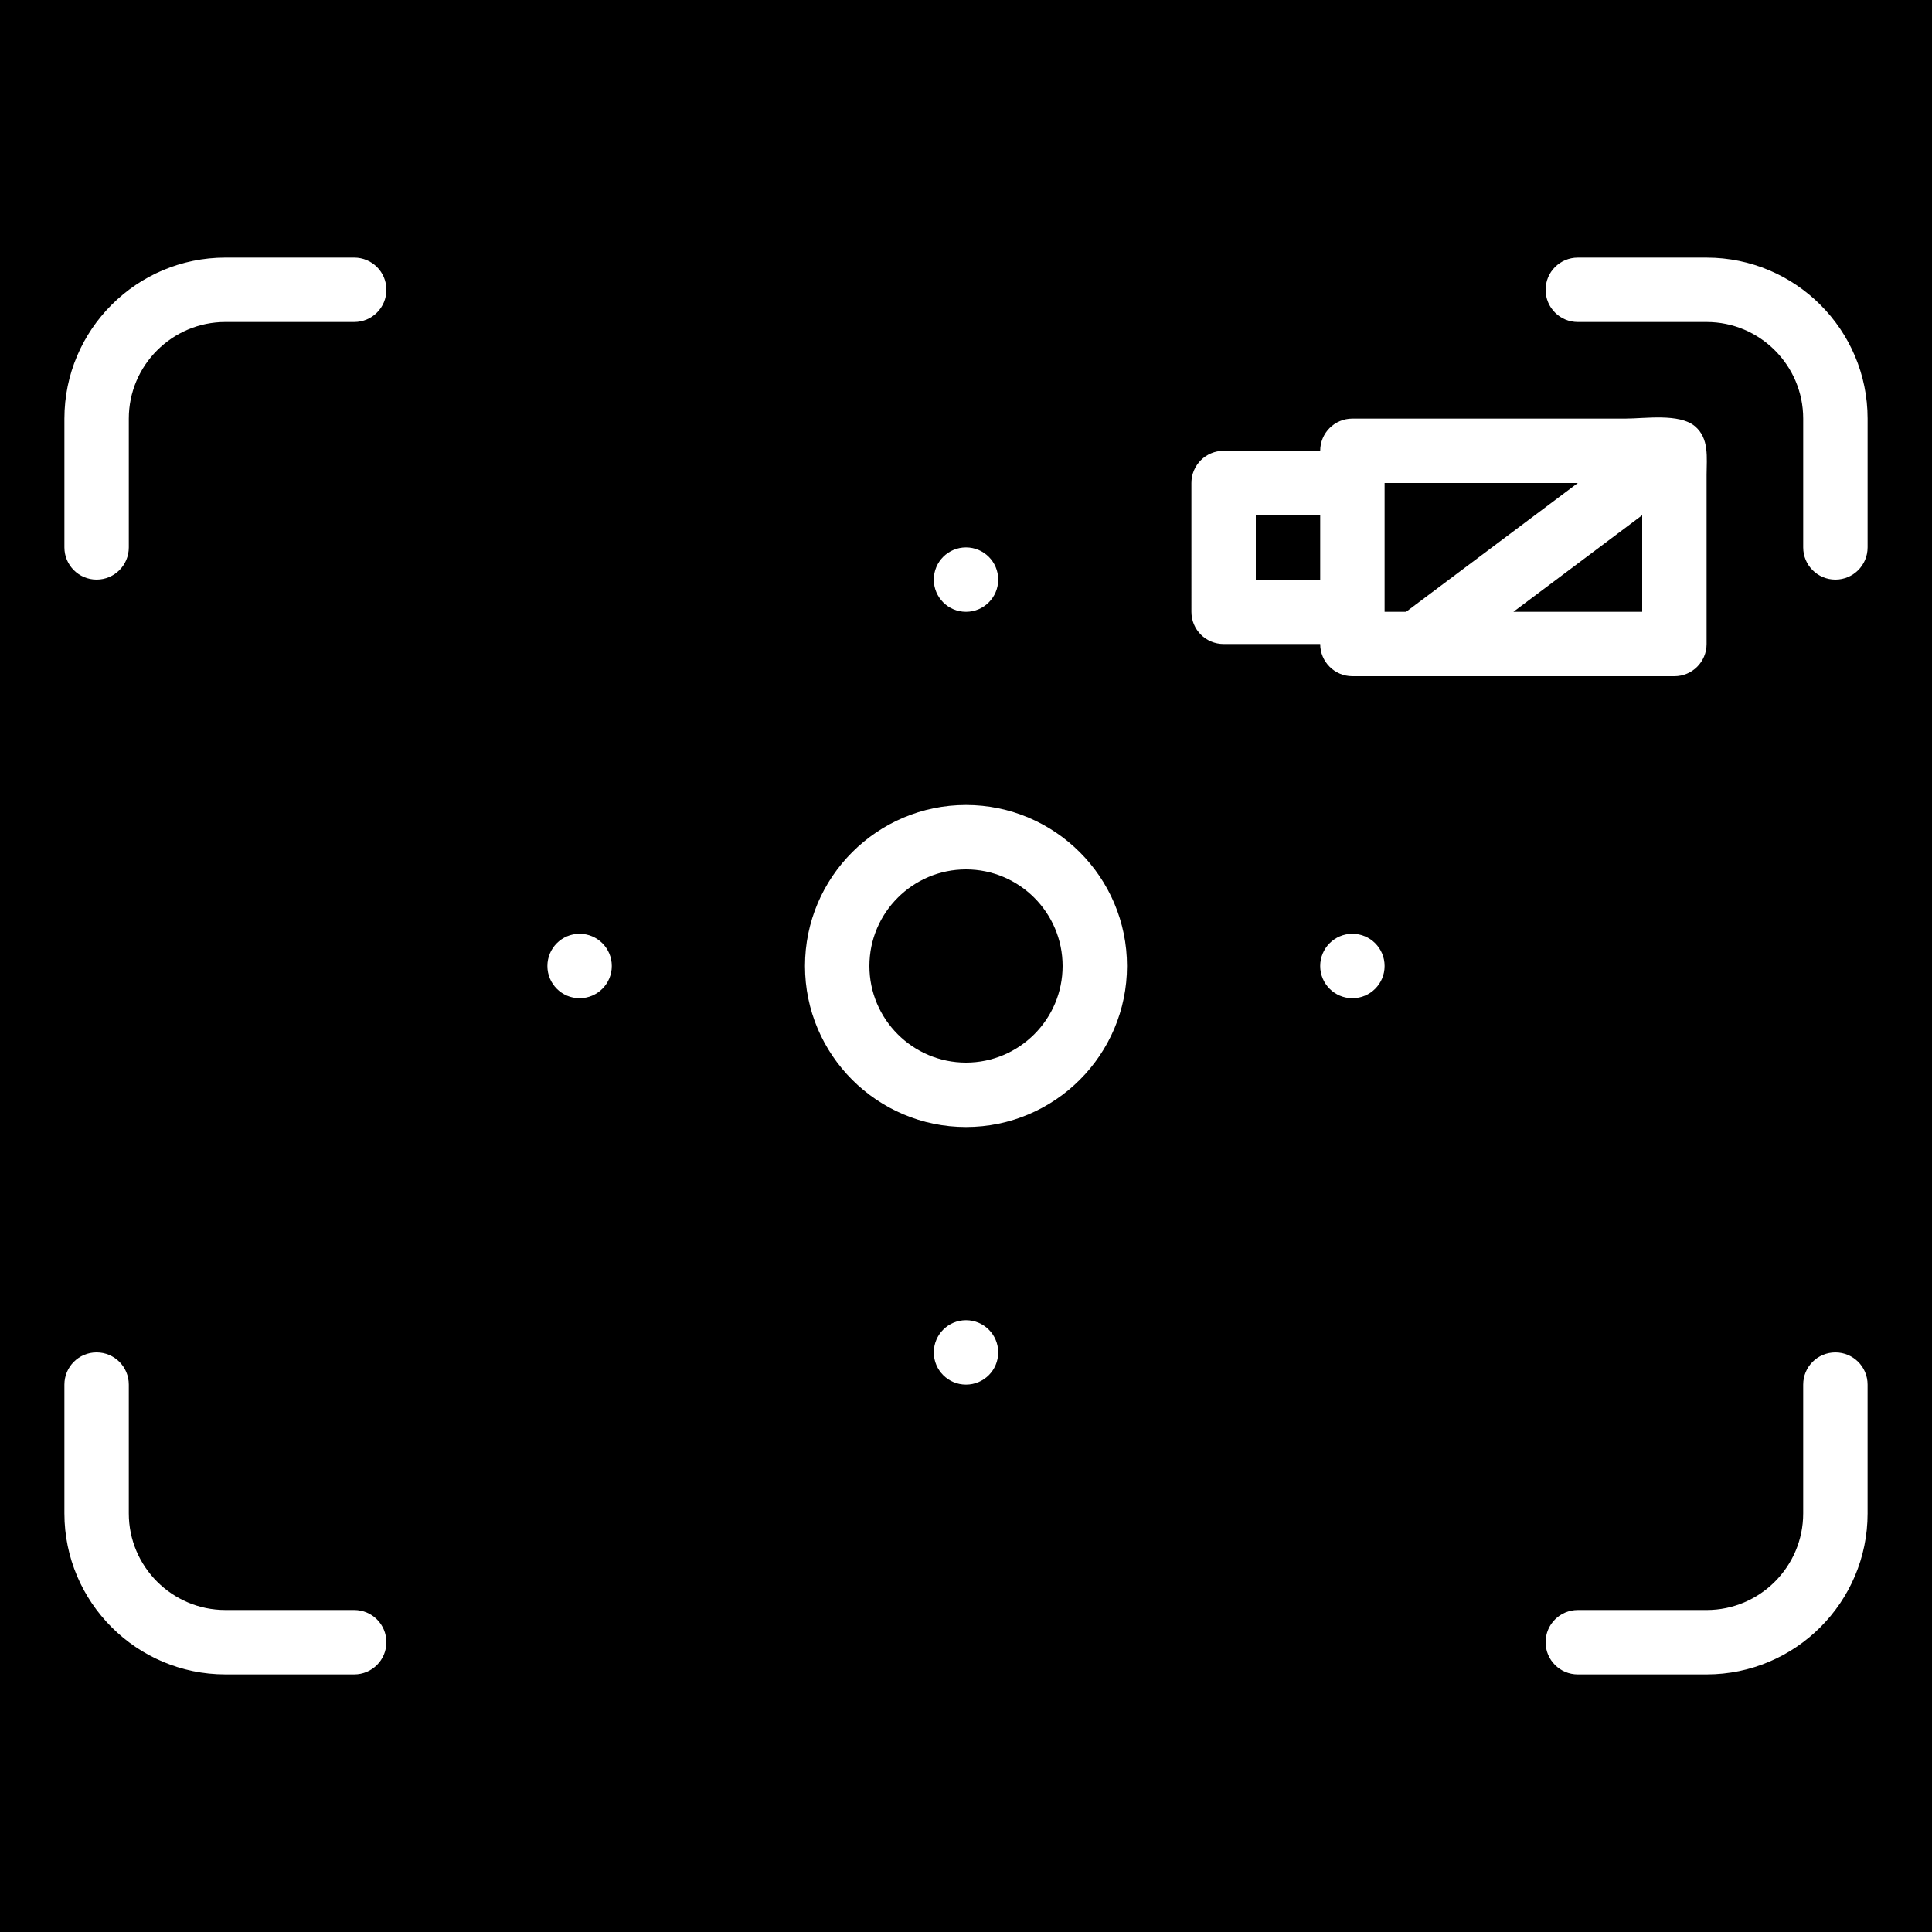<?xml version="1.0" encoding="iso-8859-1"?>
<!-- Generator: Adobe Illustrator 19.0.0, SVG Export Plug-In . SVG Version: 6.00 Build 0)  -->
<svg xmlns="http://www.w3.org/2000/svg" xmlns:xlink="http://www.w3.org/1999/xlink" version="1.1" id="Layer_1" x="0px" y="0px" viewBox="0 0 512 512" style="enable-background:new 0 0 512 512;" xml:space="preserve">
<g>
	<g>
		<g>
			<polygon points="366.933,128 366.933,162.133 372.625,162.133 418.142,128    "/>
			<path d="M256,230.4c-14.114,0-25.6,11.486-25.6,25.6s11.486,25.6,25.6,25.6s25.6-11.486,25.6-25.6S270.114,230.4,256,230.4z"/>
			<rect x="332.8" y="136.533" width="17.067" height="17.067"/>
			<polygon points="435.2,162.133 435.2,136.533 401.067,162.133    "/>
			<path d="M0,0v512h512V0H0z M256,145.067c4.719,0,8.533,3.814,8.533,8.533c0,4.719-3.814,8.533-8.533,8.533     s-8.533-3.814-8.533-8.533C247.467,148.881,251.281,145.067,256,145.067z M93.867,443.733H59.733     c-23.526,0-42.667-19.14-42.667-42.667v-34.133c0-4.719,3.814-8.533,8.533-8.533s8.533,3.814,8.533,8.533v34.133     c0,14.114,11.486,25.6,25.6,25.6h34.133c4.719,0,8.533,3.814,8.533,8.533S98.586,443.733,93.867,443.733z M93.867,85.333H59.733     c-14.114,0-25.6,11.486-25.6,25.6v34.133c0,4.719-3.814,8.533-8.533,8.533s-8.533-3.814-8.533-8.533v-34.133     c0-23.526,19.14-42.667,42.667-42.667h34.133c4.719,0,8.533,3.814,8.533,8.533S98.586,85.333,93.867,85.333z M153.6,264.533     c-4.719,0-8.533-3.814-8.533-8.533s3.814-8.533,8.533-8.533c4.719,0,8.533,3.814,8.533,8.533S158.319,264.533,153.6,264.533z      M256,366.933c-4.719,0-8.533-3.814-8.533-8.533s3.814-8.533,8.533-8.533s8.533,3.814,8.533,8.533S260.719,366.933,256,366.933z      M256,298.667c-23.526,0-42.667-19.14-42.667-42.667c0-23.526,19.14-42.667,42.667-42.667c23.526,0,42.667,19.14,42.667,42.667     C298.667,279.526,279.526,298.667,256,298.667z M358.4,264.533c-4.719,0-8.533-3.814-8.533-8.533s3.814-8.533,8.533-8.533     s8.533,3.814,8.533,8.533S363.119,264.533,358.4,264.533z M358.4,179.2c-4.719,0-8.533-3.814-8.533-8.533h-25.6     c-4.719,0-8.533-3.814-8.533-8.533V128c0-4.719,3.814-8.533,8.533-8.533h25.6c0-4.719,3.814-8.533,8.533-8.533h27.204h45.124     c5.18,0,14.268-1.451,18.423,2.005c3.874,3.243,3.115,8.371,3.115,12.851v19.942v24.934c0,4.719-3.814,8.533-8.533,8.533h-68.267     H358.4z M494.933,401.067c0,23.526-19.14,42.667-42.667,42.667h-34.133c-4.719,0-8.533-3.814-8.533-8.533     s3.814-8.533,8.533-8.533h34.133c14.114,0,25.6-11.486,25.6-25.6v-34.133c0-4.719,3.814-8.533,8.533-8.533     s8.533,3.814,8.533,8.533V401.067z M494.933,145.067c0,4.719-3.814,8.533-8.533,8.533s-8.533-3.814-8.533-8.533v-34.133     c0-14.114-11.486-25.6-25.6-25.6h-34.133c-4.719,0-8.533-3.814-8.533-8.533s3.814-8.533,8.533-8.533h34.133     c23.526,0,42.667,19.14,42.667,42.667V145.067z"/>
		</g>
	</g>
</g>
<g>
</g>
<g>
</g>
<g>
</g>
<g>
</g>
<g>
</g>
<g>
</g>
<g>
</g>
<g>
</g>
<g>
</g>
<g>
</g>
<g>
</g>
<g>
</g>
<g>
</g>
<g>
</g>
<g>
</g>
</svg>
